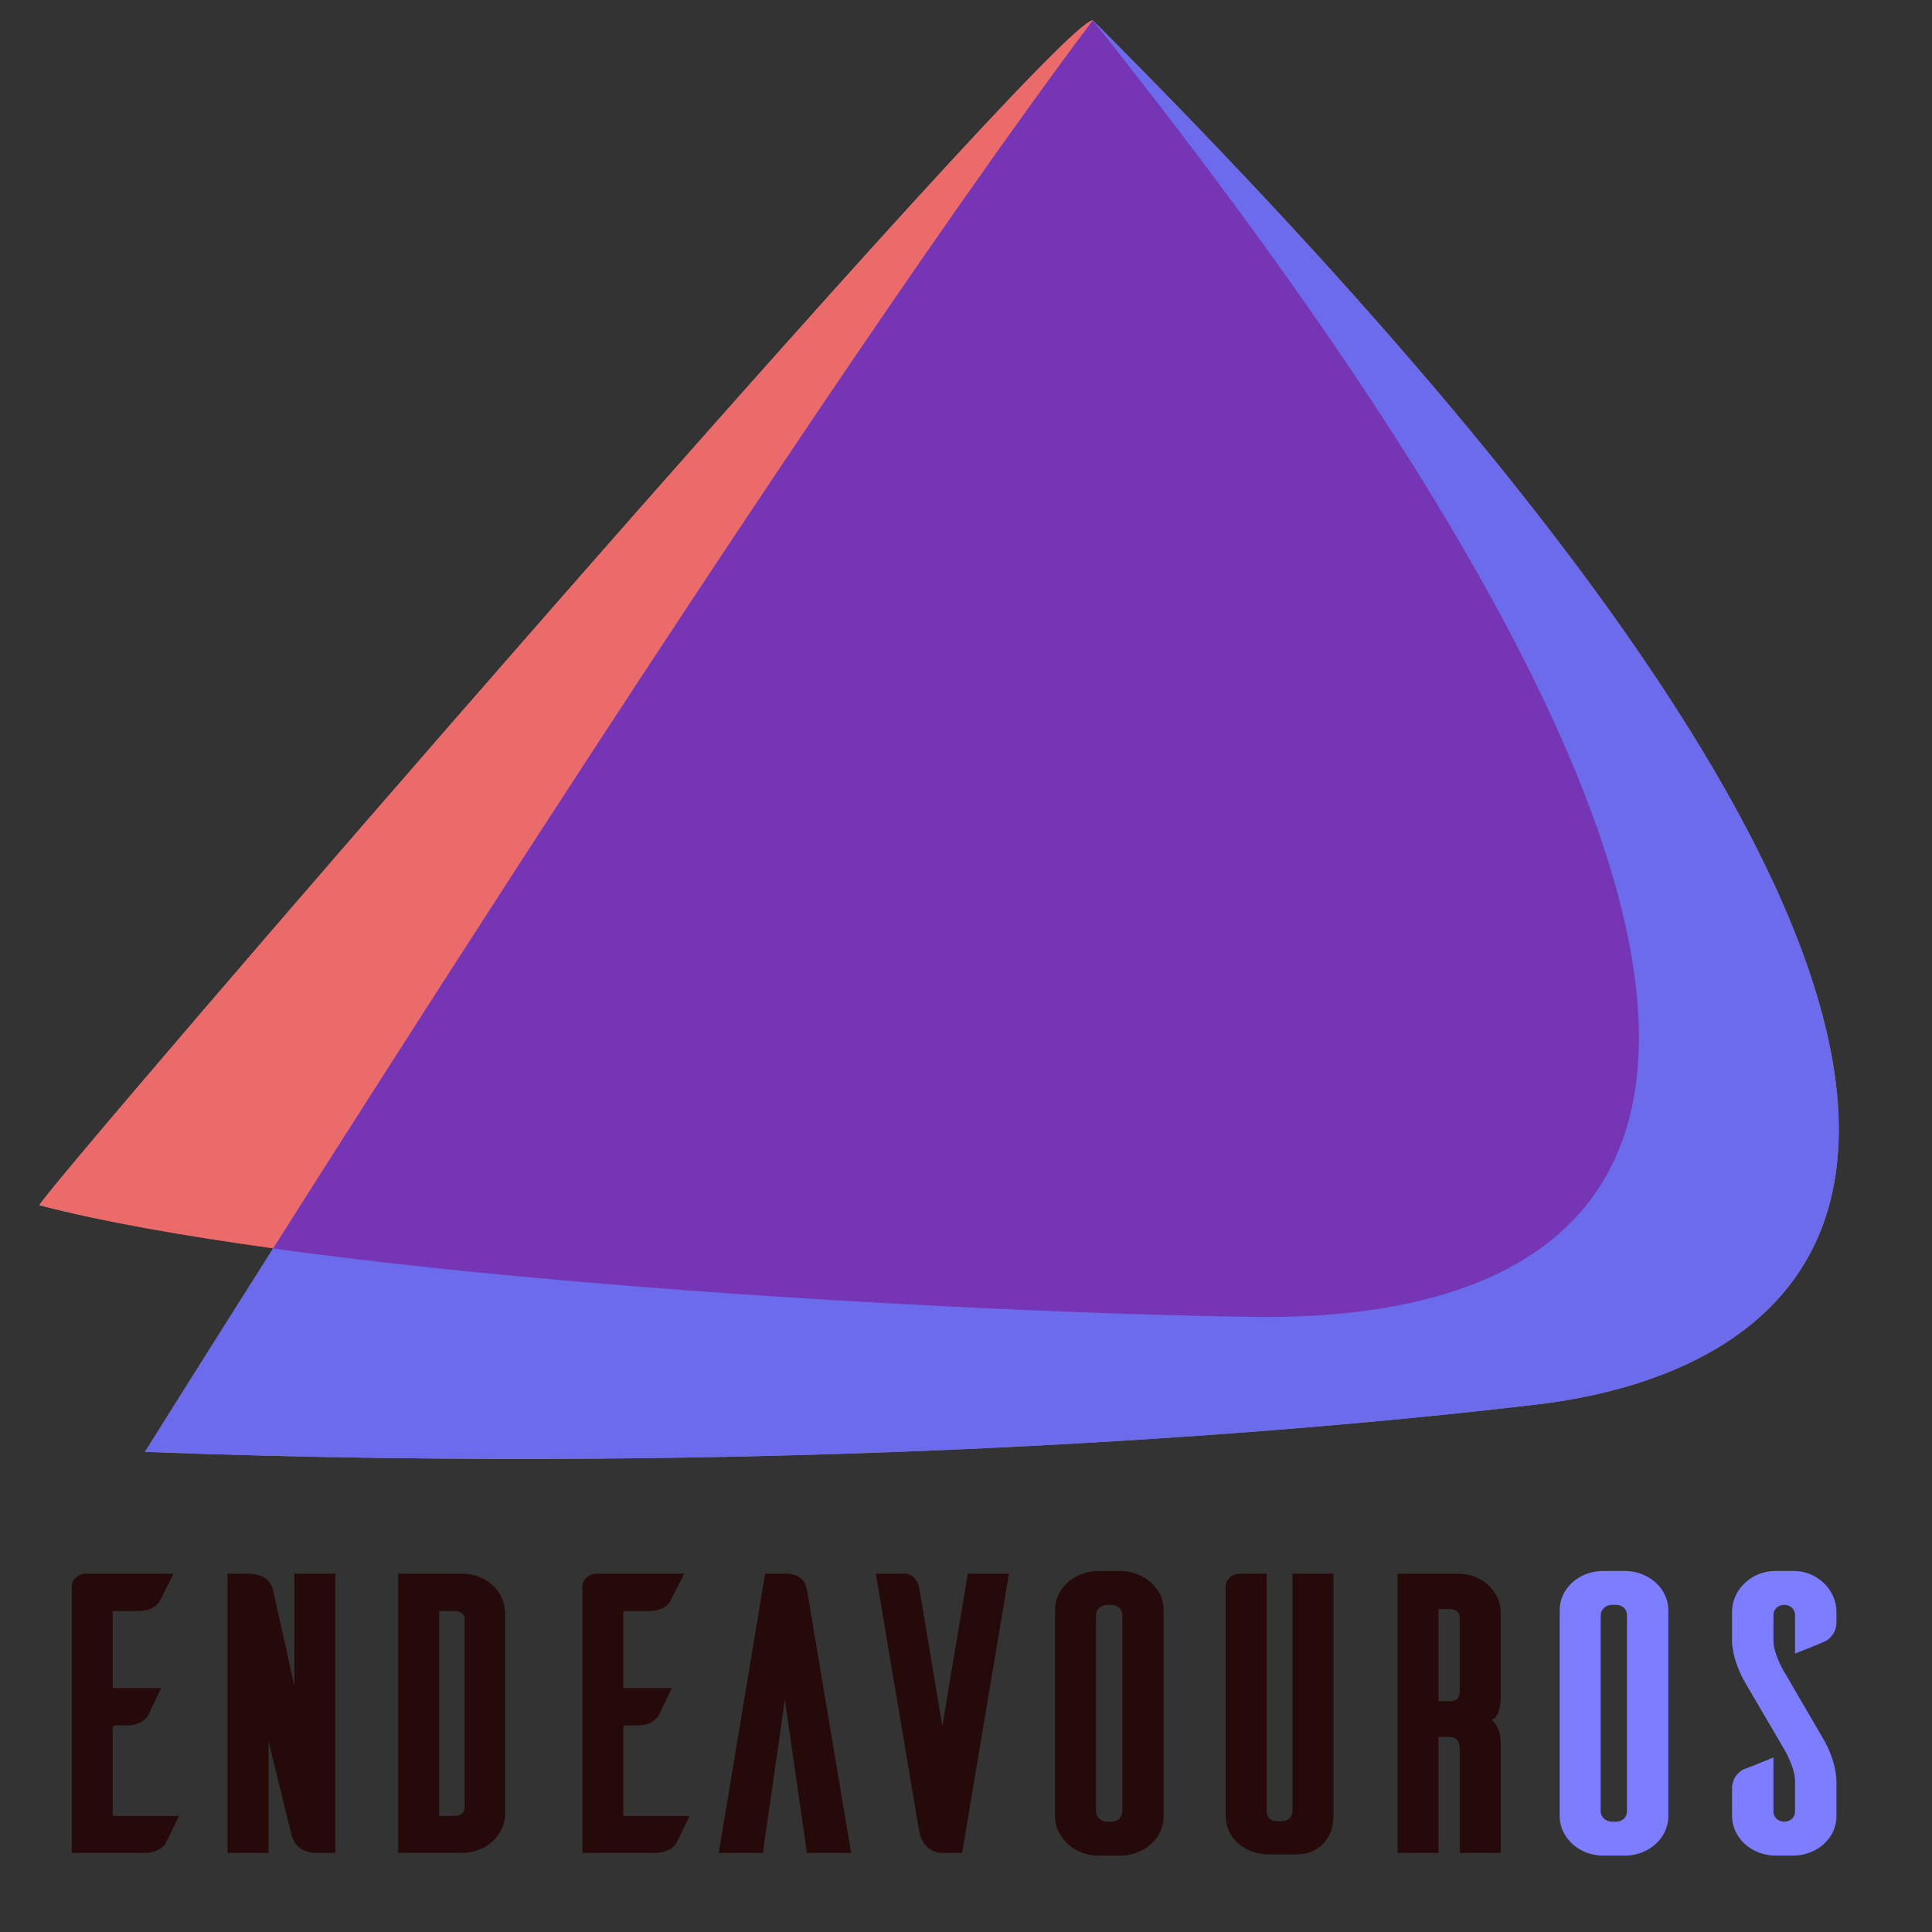 <?xml version="1.0" encoding="UTF-8" standalone="no"?>
<!-- Created with Inkscape (http://www.inkscape.org/) -->

<svg
   width="256"
   height="256"
   viewBox="0 0 512 512"
   version="1.1"
   id="svg1"
   xml:space="preserve"
   sodipodi:docname="endeavouros.svg"
   inkscape:version="1.4 (e7c3feb100, 2024-10-09)"
   xmlns:inkscape="http://www.inkscape.org/namespaces/inkscape"
   xmlns:sodipodi="http://sodipodi.sourceforge.net/DTD/sodipodi-0.dtd"
   xmlns="http://www.w3.org/2000/svg"
   xmlns:svg="http://www.w3.org/2000/svg"
   xmlns:rdf="http://www.w3.org/1999/02/22-rdf-syntax-ns#"
   xmlns:cc="http://creativecommons.org/ns#"
   xmlns:dc="http://purl.org/dc/elements/1.1/"><rect x="0" y="0" width="512" height="512" fill="#333333" stroke="none"/><sodipodi:namedview
     id="namedview1"
     pagecolor="#ffffff"
     bordercolor="#000000"
     borderopacity="0.25"
     inkscape:showpageshadow="2"
     inkscape:pageopacity="0.0"
     inkscape:pagecheckerboard="0"
     inkscape:deskcolor="#d1d1d1"
     inkscape:zoom="3.125"
     inkscape:cx="113.44"
     inkscape:cy="128"
     inkscape:window-width="1920"
     inkscape:window-height="1008"
     inkscape:window-x="0"
     inkscape:window-y="0"
     inkscape:window-maximized="1"
     inkscape:current-layer="svg1" /><title
     id="title1">EndeavorOS Logo</title><defs
     id="defs1" /><g
     id="main"><g
       id="g1"
       transform="matrix(1.036,0,0,0.942,-15.17,-54.906)"
       style="display:inline"><path
         style="display:inline;fill:#7d7dff;fill-opacity:1;fill-rule:nonzero;stroke:none;stroke-width:2.938"
         d="m 424.701,500.24 c -6.129,0 -11.087,4.947 -11.087,10.995 v 58.224 c 0.126,5.934 5.05,10.857 11.087,10.857 h 6.003 c 5.876,-0.241 10.582,-4.958 10.697,-10.857 v -58.224 c 0,-5.934 -4.809,-10.743 -10.697,-10.995 z m 44.084,0 c -6.209,0 -11.087,5.383 -11.087,11.431 v 7.713 c 0,0 -0.31,5.555 3.627,12.774 l 9.297,17.445 0.011,0.022 c 0,0 0.792,1.389 1.607,3.328 0.804,1.928 1.572,4.407 1.572,6.29 v 8.665 c 0,1.687 -1.217,2.869 -2.766,2.869 -1.538,0 -2.755,-1.216 -2.755,-2.755 v -15.311 c -2.059,0.918 -3.943,1.759 -5.245,2.342 -1.101,0.482 -2.158,0.919 -2.261,0.952 l -0.126,0.045 -0.1,0.056 c -1.297,0.724 -2.858,2.479 -2.858,5.406 v 7.839 c 0.115,5.899 4.809,10.72 10.708,10.961 h 4.912 c 6.129,0 11.087,-4.947 11.087,-10.995 v -9.56 c 0,0 0.31,-5.555 -3.627,-12.763 l -9.308,-17.56 -0.011,-0.022 c 0,0 -0.792,-1.366 -1.595,-3.271 -0.804,-1.905 -1.572,-4.35 -1.572,-6.232 v -7.265 c 0,-1.687 1.217,-2.869 2.755,-2.869 1.55,0 2.766,1.182 2.766,2.869 v 10.823 c 2.594,-1.11 5.196,-2.216 7.734,-3.465 1.308,-0.724 2.858,-2.479 2.858,-5.406 v -2.927 c 0,-5.934 -4.729,-11.305 -10.731,-11.431 z m -41.857,9.538 h 1.125 c 1.549,0 2.766,1.182 2.766,2.869 v 55.263 c 0,1.687 -1.216,2.869 -2.766,2.869 h -1.125 c -1.572,-0.067 -2.823,-1.32 -2.823,-2.869 v -55.263 c 0,-1.549 1.251,-2.8 2.823,-2.869 z"
         id="text_os" /><path
         style="fill:#260a0a;fill-opacity:1;fill-rule:nonzero;stroke:none;stroke-width:2.938"
         d="m 295.606,500.24 c -6.129,0 -11.087,4.947 -11.087,10.995 v 58.224 c 0.126,5.934 5.05,10.857 11.087,10.857 h 6.003 c 5.876,-0.241 10.582,-4.958 10.708,-10.857 v -58.224 c 0,-5.934 -4.809,-10.743 -10.708,-10.995 z m -162.724,0.757 h -16.389 v 78.561 h 16.389 c 6.014,0 10.857,-4.843 10.972,-10.857 V 511.854 c -0.115,-6.014 -4.958,-10.857 -10.972,-10.857 z m 56.789,0 h -22.335 c -1.974,0 -3.558,1.538 -3.73,3.397 v 75.164 h 18.65 c 3.941,0 5.314,-2.572 5.428,-2.799 0.436,-0.872 1.664,-3.765 2.514,-5.693 l 0.849,-1.905 h -16.952 v -24.974 c 0,-0.184 0.31,-0.494 0.482,-0.494 h 3.248 c 3.825,0 5.201,-2.585 5.313,-2.811 1.134,-2.56 2.236,-5.138 3.364,-7.701 h -12.407 v -21.187 c 0,-0.447 0.033,-0.494 0.482,-0.494 h 6.278 c 2.904,0 4.694,-1.503 5.337,-2.95 z m -152.945,0 c -1.974,0 -3.558,1.549 -3.73,3.397 v 75.164 h 18.65 c 2.881,0 4.66,-1.412 5.394,-2.755 l 0.022,-0.022 0.011,-0.022 c 0.425,-0.872 1.653,-3.765 2.513,-5.693 l 0.85,-1.905 h -16.963 v -24.974 c 0,-0.172 0.321,-0.494 0.494,-0.494 h 3.237 c 2.881,0 4.591,-1.481 5.302,-2.755 l 0.011,-0.022 0.011,-0.033 c 0.23,-0.459 0.596,-1.343 1.067,-2.456 0.482,-1.114 1.021,-2.376 1.446,-3.34 l 0.838,-1.905 H 43.474 V 511.995 c 0,-0.447 0.045,-0.494 0.494,-0.494 h 6.267 c 2.915,0 4.694,-1.503 5.337,-2.95 h 0.011 l 3.478,-7.552 z m 36.13,0 v 78.561 h 10.49 v -31.425 l 5.658,25.491 c 0.161,0.735 0.414,2.169 1.354,3.5 0.93,1.32 2.686,2.433 5.153,2.433 h 4.912 V 500.997 H 89.934 v 31.551 l -5.314,-26.237 c -0.23,-1.148 -0.585,-2.525 -1.676,-3.615 -1.09,-1.101 -2.789,-1.699 -5.165,-1.699 z m 137.508,0 c -3.949,26.188 -7.91,52.374 -11.867,78.561 h 11.293 l 5.624,-43.131 5.635,43.131 h 11.305 l -11.167,-73.293 v -0.011 c -0.172,-1.068 -0.379,-2.318 -1.216,-3.432 -0.826,-1.101 -2.318,-1.825 -4.224,-1.825 z m 28.303,0 c 3.687,24.037 7.369,48.074 11.052,72.111 v 0.011 c 0.045,0.241 0.252,1.813 1.045,3.317 0.804,1.504 2.456,3.122 4.935,3.122 h 5.061 l 11.982,-78.561 h -10.524 l -6.519,42.867 -5.899,-38.804 -0.011,-0.011 c -0.505,-2.915 -2.341,-4.051 -3.604,-4.051 z m 93.126,0 c -1.928,0 -3.443,1.549 -3.615,3.397 v 64.926 c 0,6.048 4.993,10.674 10.972,10.674 h 7.3 c 6.045,-0.138 9.297,-5.113 9.297,-10.674 v -68.324 h -10.49 v 66.912 c 0,1.549 -1.217,2.766 -2.755,2.766 h -1.194 c -1.538,0 -2.651,-1.171 -2.651,-2.766 v -66.912 z m 40.354,0 v 78.561 h 10.479 v -32.618 h 2.766 c 0.769,0 1.366,0.206 1.802,0.654 0.447,0.447 0.85,1.263 0.85,2.869 v 29.095 H 398.533 V 549.213 c 0,0 0.056,-1.549 -0.299,-3.328 -0.264,-1.263 -0.93,-2.628 -1.951,-3.776 0.299,-0.287 0.78,-0.414 0.987,-0.746 0.551,-0.884 0.826,-1.836 0.999,-2.732 0.356,-1.791 0.252,-3.409 0.252,-3.409 V 511.889 c 0,-6.048 -4.947,-10.892 -10.869,-10.892 z m -74.315,8.78 h 1.125 c 1.549,0 2.766,1.182 2.766,2.869 v 55.263 c 0,1.687 -1.228,2.869 -2.766,2.869 h -1.125 c -1.572,-0.067 -2.823,-1.32 -2.823,-2.869 v -55.263 c 0,-1.549 1.251,-2.8 2.823,-2.869 z m 84.793,1.182 h 2.766 c 0.792,0 1.469,0.219 1.905,0.585 0.425,0.367 0.746,0.872 0.746,1.974 v 20.36 c 0,1.481 -0.367,2.1 -0.769,2.456 -0.401,0.356 -1.045,0.527 -1.882,0.527 h -2.766 z m -255.643,0.551 h 3.742 c 0.85,0 1.561,0.219 2.008,0.585 0.436,0.367 0.746,0.861 0.746,1.963 v 52.439 c 0,1.171 -0.321,1.699 -0.757,2.066 -0.447,0.379 -1.148,0.596 -1.997,0.596 h -3.742 z"
         id="text_endeavour" /></g><g
       id="logo"
       transform="matrix(0.962,0,0,0.916,10.392,-32.981)"
       style="display:inline"><path
         id="path1-9"
         style="display:inline;fill:#ffffff;fill-opacity:0.798;stroke-width:0.258;stroke-dasharray:none"
         d="M 290.237,41.88 C 279.364,41.983 0.054,381.694 0.062,384.699 17.281,389.415 39.581,393.537 64.459,397.158 44.802,429.742 31.342,452.327 29.122,456.06 204.487,462.939 344.399,450.826 412.592,442.342 480.785,433.858 606.918,374.536 290.237,41.88 Z" /><path
         style="display:inline;fill:#ff0000;fill-opacity:0.5;stroke-width:0.258"
         d="M 290.237,41.88 C 279.364,41.983 0.054,381.694 0.062,384.699 78.085,406.066 257.018,415.892 334.889,416.997 412.76,418.103 548.229,382.191 290.237,41.88 Z"
         id="path1" /><path
         style="display:inline;fill:#0000ff;fill-opacity:0.5;stroke-width:0.258"
         d="M 290.237,41.88 C 202.92,164.026 37.562,441.869 29.122,456.06 204.488,462.939 344.399,450.826 412.593,442.342 480.786,433.858 606.919,374.536 290.237,41.88 Z"
         id="path2" /></g></g></svg>
